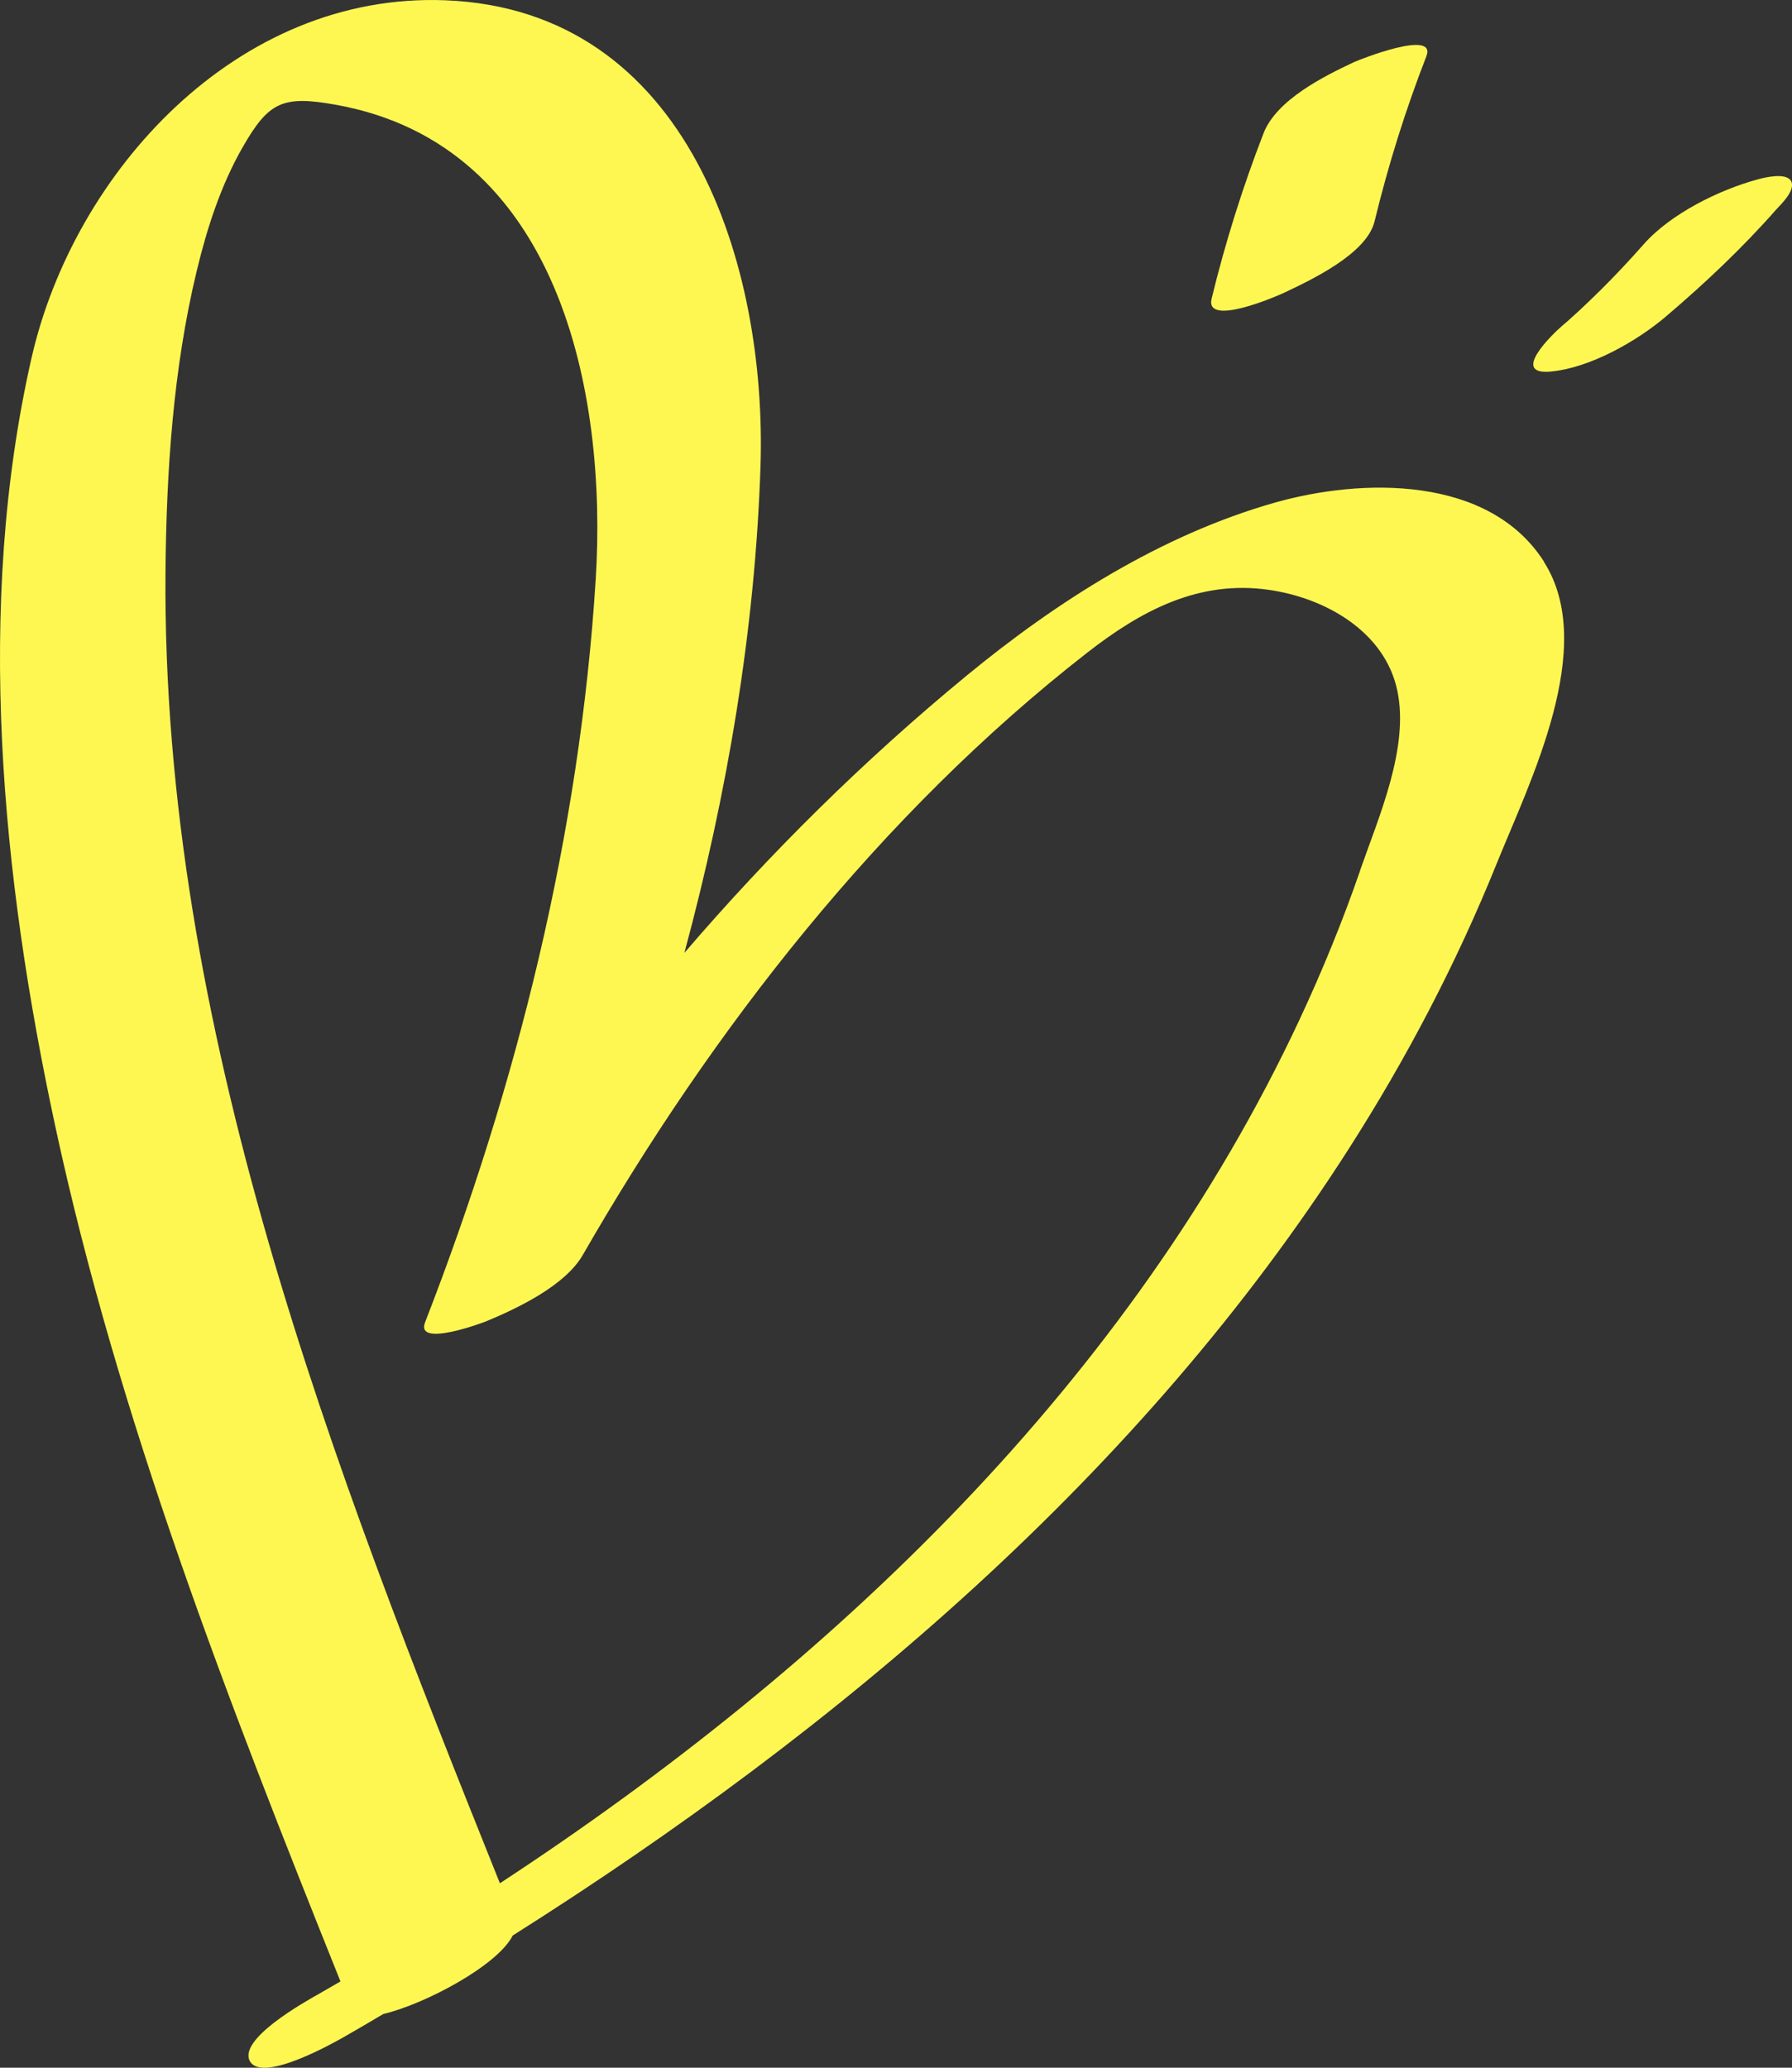 <svg width="130" height="150" viewBox="0 0 130 150" fill="none" xmlns="http://www.w3.org/2000/svg">
<rect x="0" y="0" width="130" height="150" fill="#333333" stroke="none"/>
<g clip-path="url(#clip0_23_5377)">
<path d="M112.023 40.766C108.025 34.475 98.797 34.67 92.481 36.463C84.213 38.809 76.645 43.645 70.11 49.023C62.708 55.119 55.871 61.871 49.649 69.124C52.77 57.547 54.785 45.653 55.171 33.809C55.63 19.374 50.035 0.717 32.309 0.02C17.162 -0.574 5.366 12.509 2.296 25.931C-1.827 43.993 0.135 63.674 3.988 81.603C8.581 102.975 16.567 123.455 24.699 143.74C24.167 144.048 23.634 144.355 23.102 144.662C22.141 145.205 17.204 147.951 18.143 149.549C19.062 151.106 24.219 148.187 24.939 147.777C25.899 147.234 26.849 146.67 27.799 146.107C30.879 145.369 36.109 142.572 37.195 140.41C60.902 125.432 82.804 106.847 97.836 83.355C102.033 76.798 105.666 69.862 108.568 62.67C110.969 56.717 115.928 46.933 112.013 40.776L112.023 40.766ZM98.672 63.151C97.398 66.829 95.926 70.436 94.277 73.96C82.052 100.116 60.474 120.75 36.266 136.62C24.083 106.273 11.744 74.554 12.005 41.503C12.068 34.229 12.558 26.761 14.27 19.66C15.011 16.577 16.014 13.452 17.6 10.686C19.49 7.387 20.492 6.905 24.375 7.602C40.588 10.512 44.053 28.502 43.218 41.985C42.07 60.416 37.529 78.714 30.837 95.926C30.107 97.801 35.117 95.926 35.316 95.834C37.581 94.891 41.005 93.252 42.279 91.039C51.664 74.708 63.846 59.053 78.889 47.333C82.762 44.321 86.948 42.046 92.074 42.794C96.187 43.388 100.467 45.837 101.365 50.089C102.252 54.248 100.008 59.289 98.661 63.162L98.672 63.151Z" fill="#FEF752"/>
<path d="M98.244 4.498C96.041 5.532 92.596 7.243 91.657 9.682C90.143 13.595 88.89 17.581 87.898 21.658C87.387 23.748 92.617 21.494 93.129 21.248C95.06 20.337 99.141 18.431 99.716 16.064C100.707 11.987 101.95 8.001 103.474 4.088C104.257 2.08 98.599 4.334 98.244 4.498Z" fill="#FEF752"/>
<path d="M129.926 13.124C129.551 12.489 127.974 12.889 127.557 13.001C124.738 13.759 121.199 15.501 119.247 17.714C118.224 18.872 117.18 19.988 116.084 21.074C115.593 21.556 115.103 22.027 114.602 22.498C114.288 22.785 113.975 23.072 113.652 23.359C113.579 23.421 113.474 23.503 113.338 23.625C112.618 24.24 109.539 27.221 112.482 26.955C115.332 26.699 118.736 24.763 120.855 22.959C123.694 20.542 126.388 18.001 128.851 15.204C129.144 14.876 130.313 13.79 129.926 13.124Z" fill="#FEF752"/>
</g>
<defs>
<clipPath id="clip0_23_5377">
<rect width="130" height="150" fill="white"/>
</clipPath>
</defs>
</svg>
